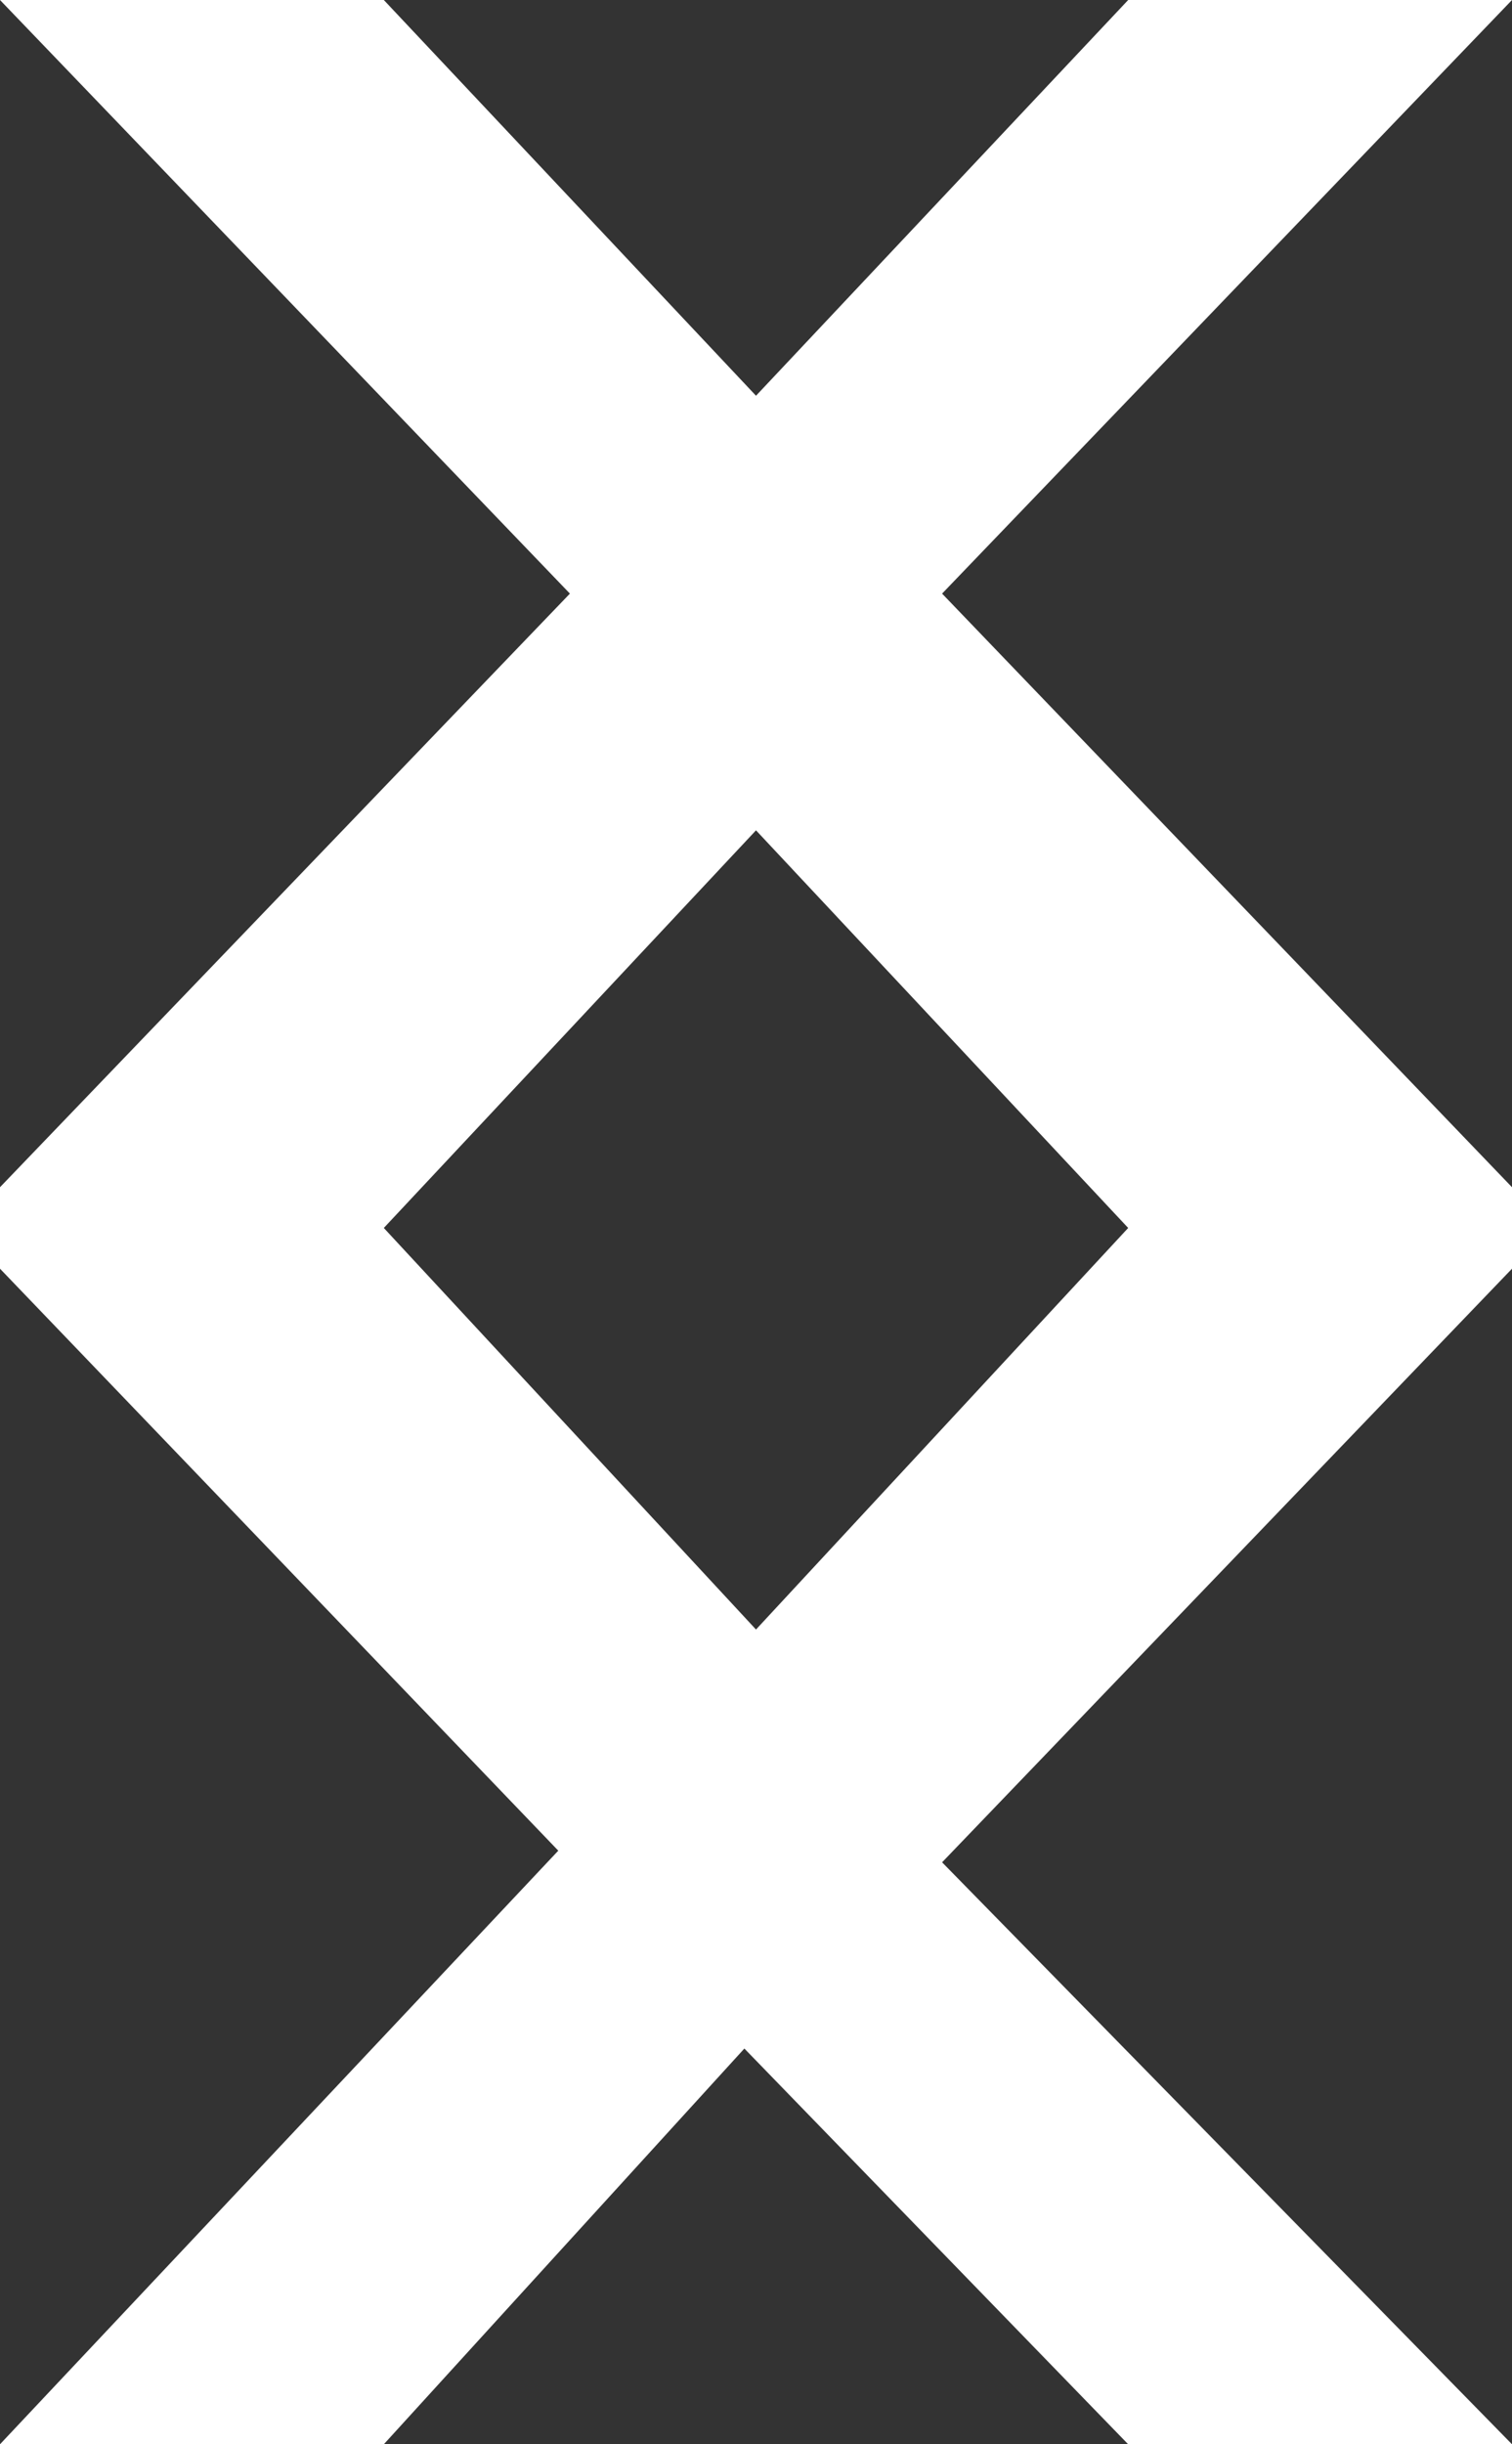 <?xml version="1.0" encoding="utf-8"?>
<!-- Generator: Adobe Illustrator 24.2.1, SVG Export Plug-In . SVG Version: 6.00 Build 0)  -->
<svg version="1.1" id="Layer_1" xmlns="http://www.w3.org/2000/svg" xmlns:xlink="http://www.w3.org/1999/xlink" x="0px" y="0px"
	 viewBox="0 0 13 21" style="enable-background:new 0 0 13 21;" xml:space="preserve">
<rect x="0" y="0" width="13" height="21" fill="#333333" stroke="none"/>
<g id="Layer_2_1_" style="fill:#fff;">
	<g id="Layer_1-2">
		<g id="Layer_1-2-2">
			<g id="Layer_1-2-2-2">
				<path d="M0,21l4.8-5.1l-4.8-5v-0.7l4.9-5.1L0,0h3.3l3.2,3.4L9.7,0H13L8.1,5.1l4.9,5.1v0.7l-4.9,5.1L13,21H9.7l-3.3-3.4L3.3,21H0
					z M7,6.6L3.3,10.55L6.5,14l3.2-3.45L6,6.6z"/>
			</g>
		</g>
	</g>
</g>
</svg>
